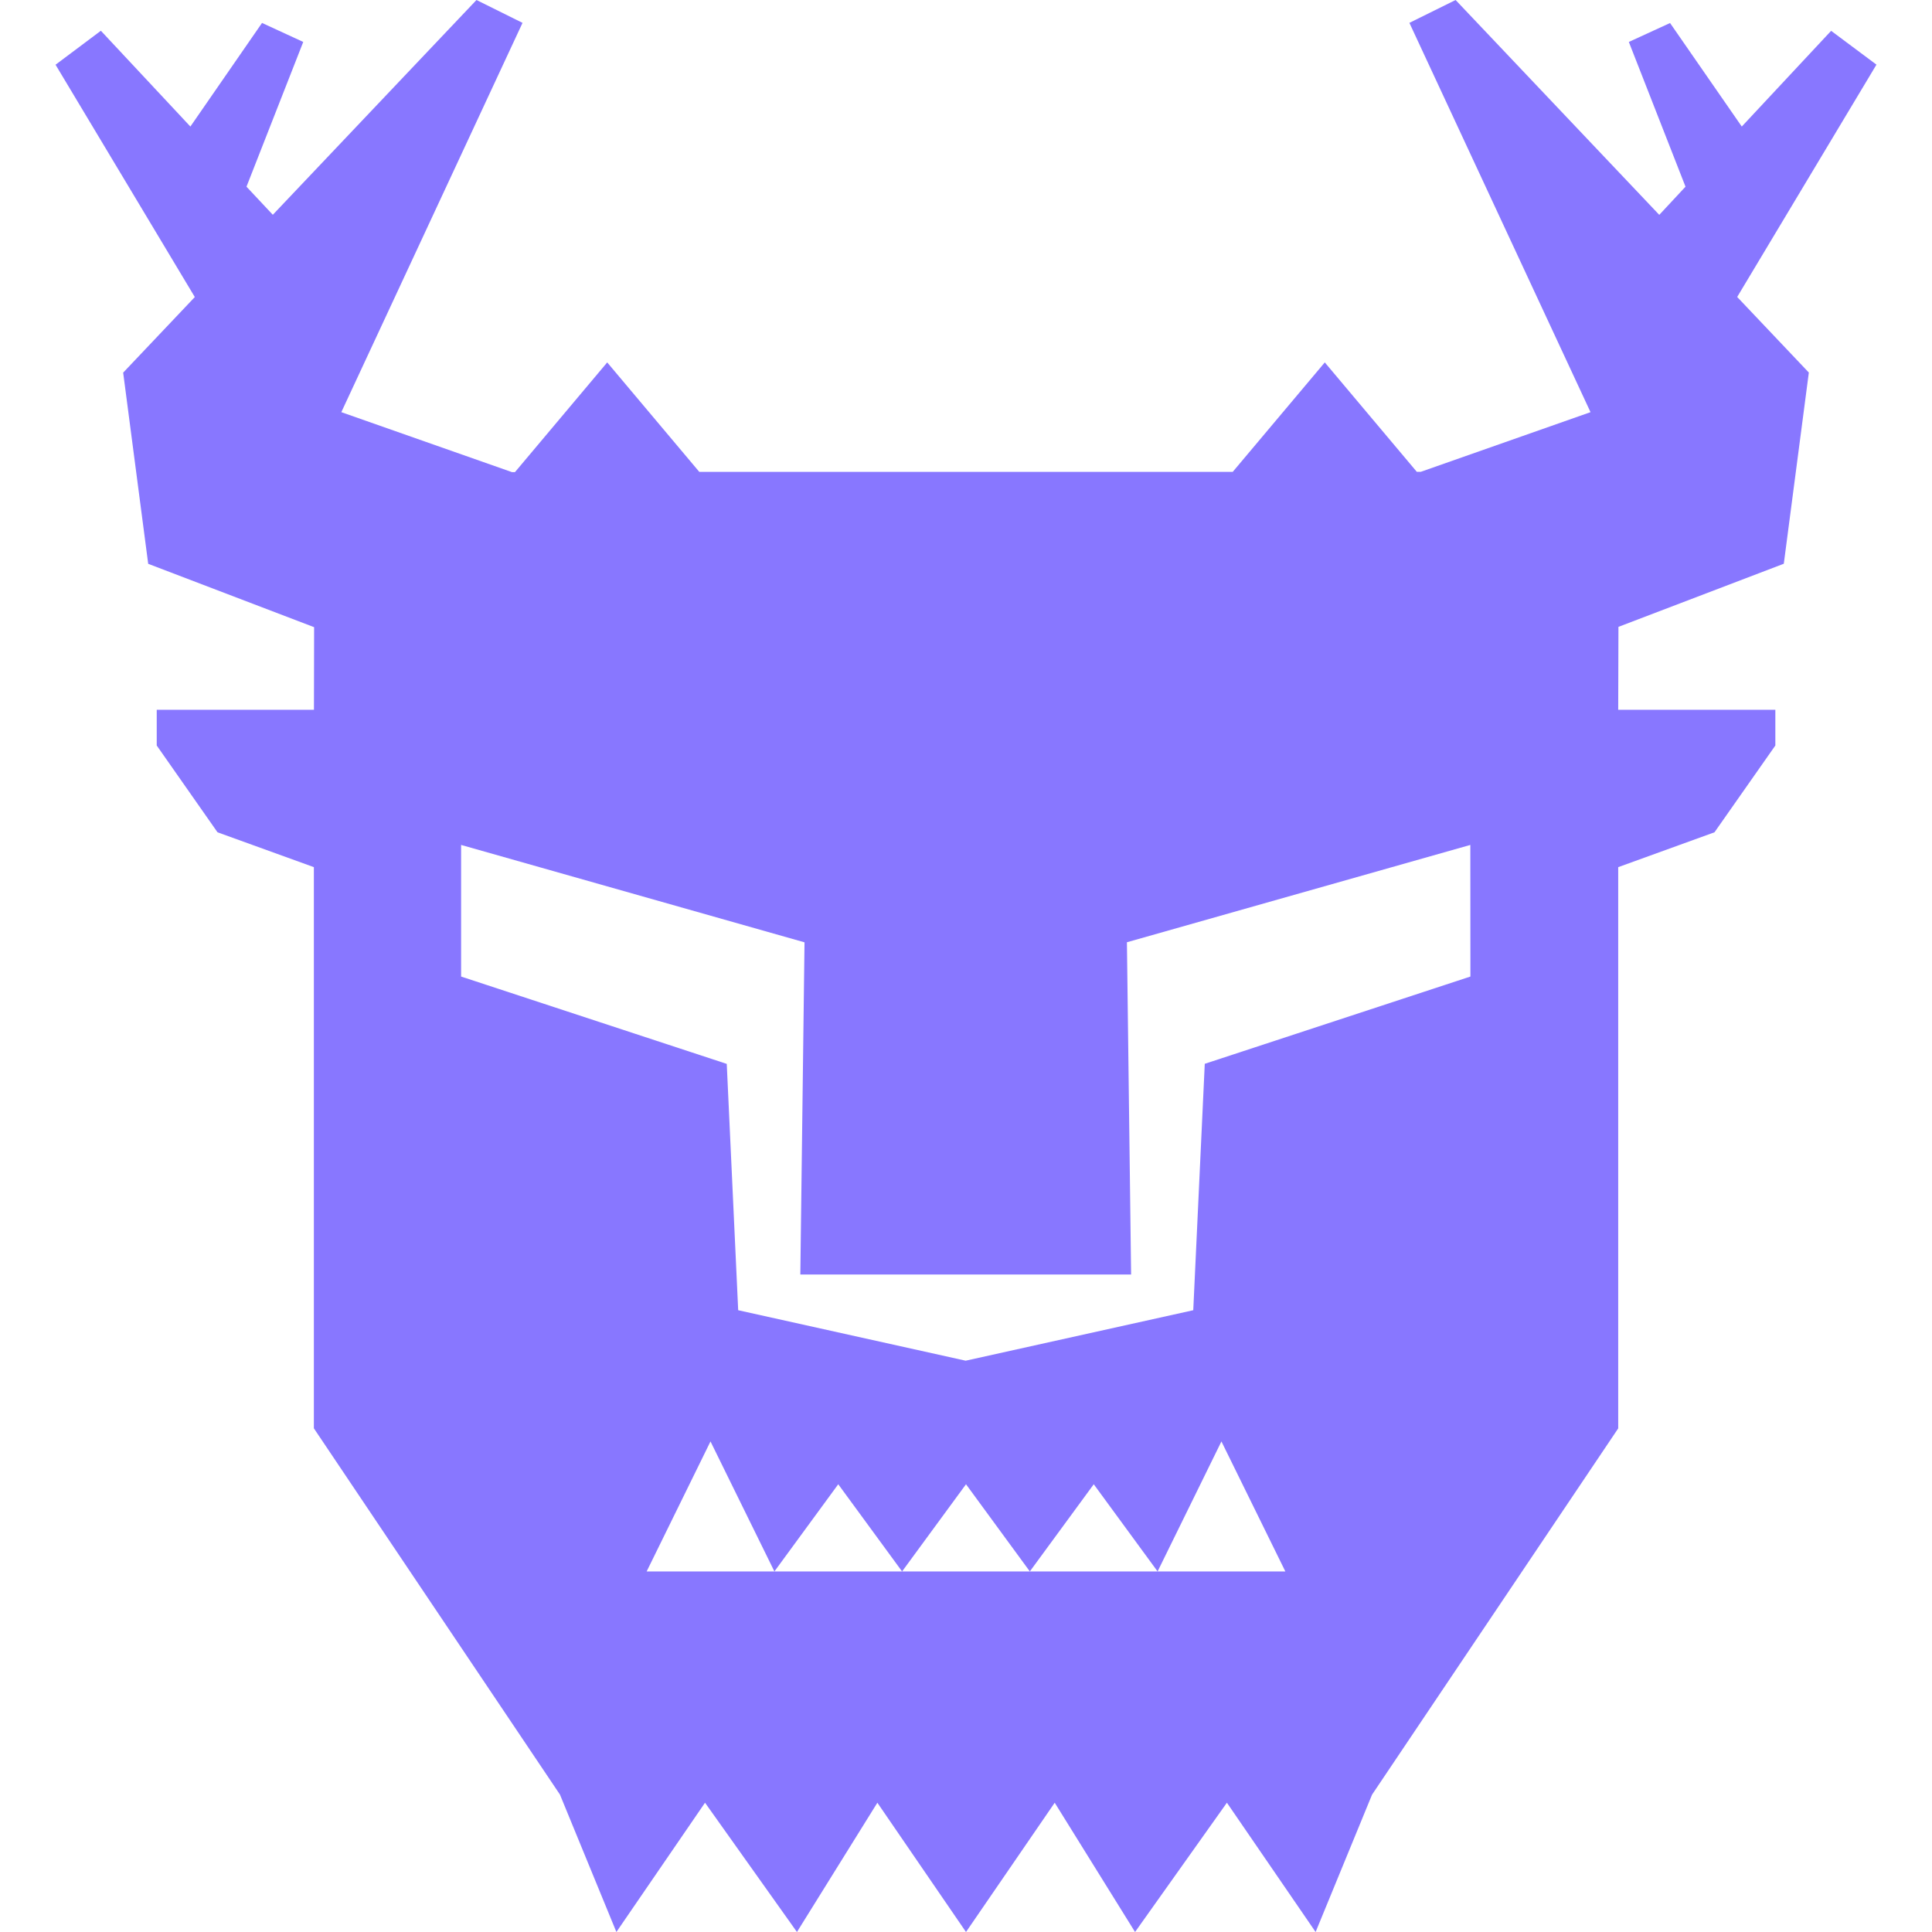 <svg xmlns="http://www.w3.org/2000/svg" width="128" height="128" viewBox="0 0 24 24"><path fill="#8877ff" d="m23.31.803l-.563-.42l-1.11 1.189l-.891-1.286l-.512.235l.704 1.798l-.326.35L18.082 0l-.574.284l2.25 4.836l-2.108.741h-.05l-1.143-1.359l-1.144 1.36H8.687l-1.144-1.36l-1.146 1.363H6.36L4.24 5.12L6.491.284L5.919 0l-2.53 2.668l-.327-.349l.705-1.798l-.512-.236l-.89 1.287L1.253.382L.69.804L2.42 3.69l-.89.939l.311 2.375l2.061.787L3.9 8.817H1.947v.444l.755 1.078l1.197.433v6.971l3.057 4.55L7.657 24l1.101-1.606L9.9 24l.999-1.606L12 24l1.102-1.606L14.1 24l1.141-1.606L16.343 24l.701-1.706l3.058-4.55v-6.972l1.196-.433l.756-1.078v-.444h-1.952l.003-1.03l2.054-.784l.311-2.375l-.89-.939zm-8.93 18.718H8.033l.793-1.615l.794 1.615l.793-1.083l.793 1.083l.794-1.083l.793 1.083l.794-1.083zl.793-1.615l.794 1.615zm3.886-7.39l-3.3 1.084l-.143 3.061l-2.827.627l-2.826-.627l-.142-3.06l-3.3-1.085v-1.635l4.266 1.21l-.052 4.126h4.109l-.052-4.127l4.266-1.209z"/></svg>